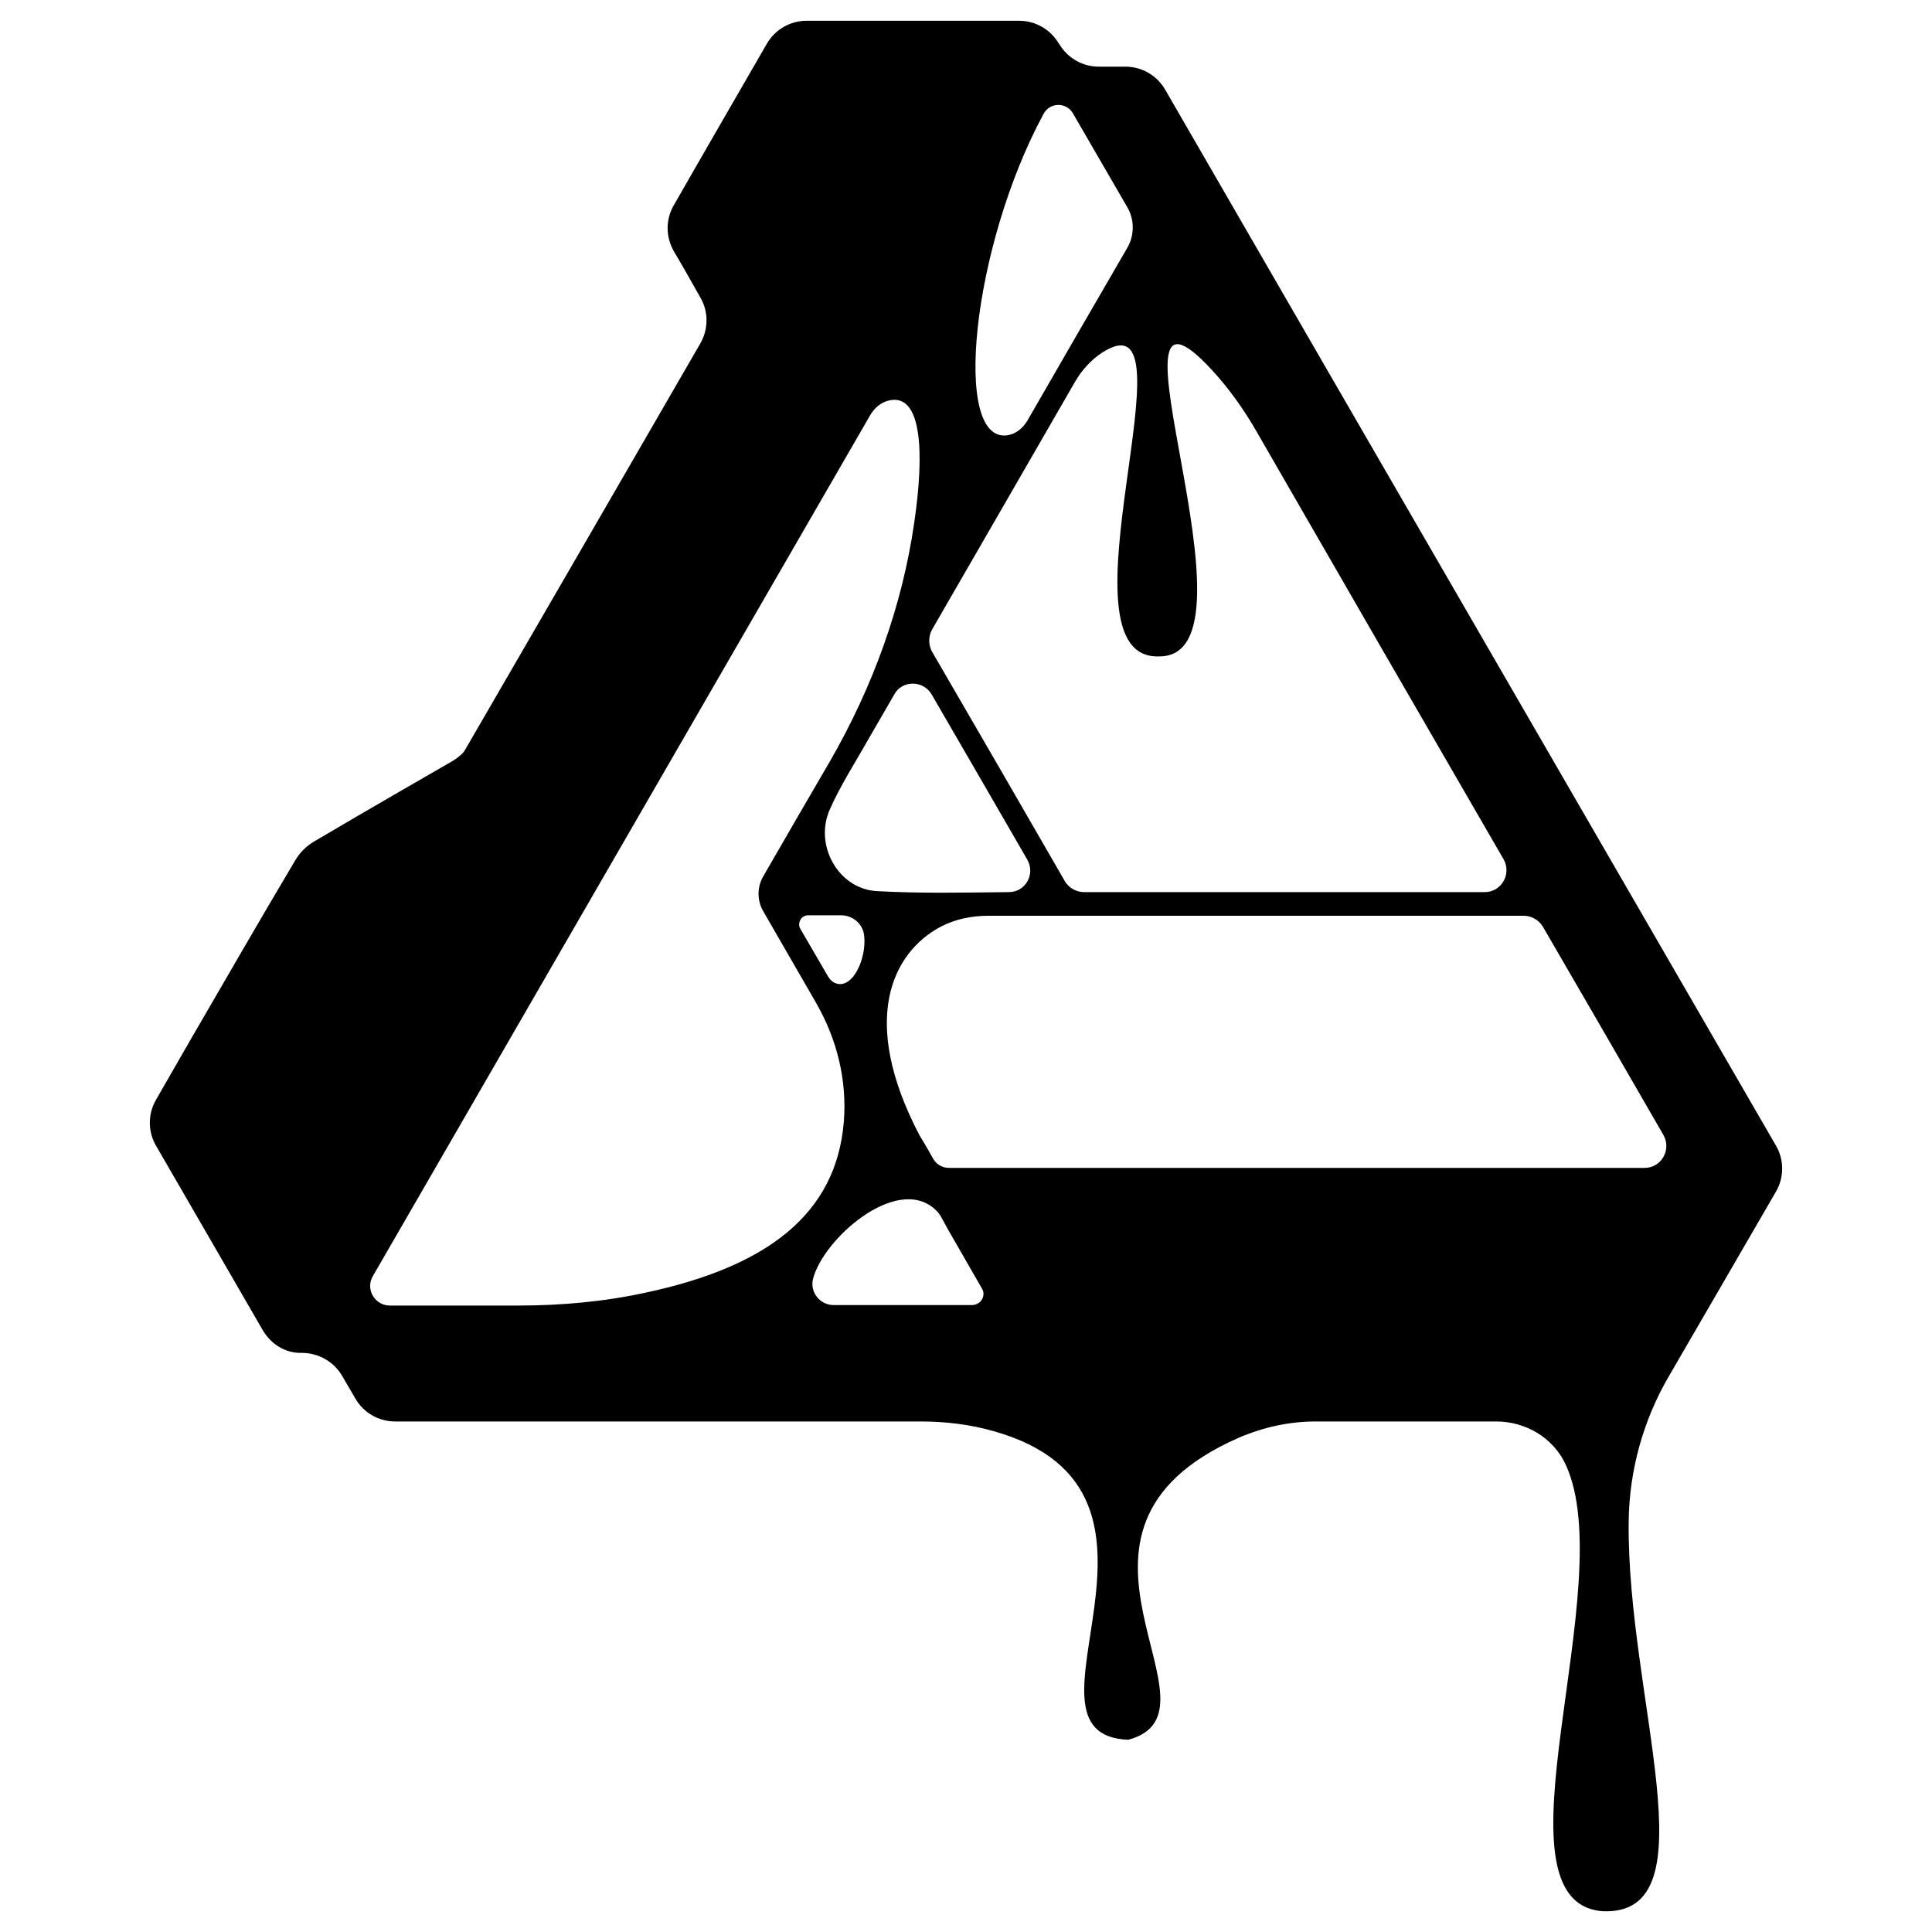 <?xml version="1.0" encoding="utf-8"?>
<!-- Generator: Adobe Illustrator 23.0.1, SVG Export Plug-In . SVG Version: 6.00 Build 0)  -->
<svg version="1.1"
	 id="svg2" inkscape:version="0.92.1 r15371" sodipodi:docname="Affinity_Designer.svg" xmlns:cc="http://creativecommons.org/ns#" xmlns:dc="http://purl.org/dc/elements/1.1/" xmlns:inkscape="http://www.inkscape.org/namespaces/inkscape" xmlns:rdf="http://www.w3.org/1999/02/22-rdf-syntax-ns#" xmlns:sodipodi="http://sodipodi.sourceforge.net/DTD/sodipodi-0.dtd" xmlns:svg="http://www.w3.org/2000/svg"
	 xmlns="http://www.w3.org/2000/svg" xmlns:xlink="http://www.w3.org/1999/xlink" x="0px" y="0px" viewBox="0 0 400 400"
	 style="enable-background:new 0 0 400 400;" xml:space="preserve">
<g>
	<path d="M367.7,246.7c1.7-2.9,1.7-6.6,0-9.5c-42.2-73-84.4-145.8-126.5-218.7c-1.7-2.9-4.8-4.7-8.2-4.7l-5.5,0
		c-3.4,0-6.5-1.8-8.2-4.7l-0.1-0.1c-1.7-2.9-4.8-4.7-8.2-4.7l-44,0c-3.4,0-6.5,1.8-8.2,4.7c-6.4,11.1-12.9,22.3-19.3,33.5
		c-1.7,2.9-1.7,6.5,0,9.5c1.9,3.2,3.7,6.4,5.5,9.6c1.7,2.9,1.7,6.5,0,9.5c-16.3,28.2-32.5,56.2-48.8,84.3c-0.5,0.9-2.4,2.1-2.4,2.1
		s-19.3,11.1-28.9,16.8c-1.5,0.9-2.8,2.2-3.7,3.7C54,190.1,46.8,202.6,39.6,215c-2.4,4.2-4.9,8.5-7.3,12.7c-1.7,2.9-1.7,6.6,0,9.5
		c7.4,12.8,14.8,25.6,22.1,38.2c1.7,2.9,4.7,4.8,8.1,4.7c3.4,0,6.6,1.8,8.3,4.7c0.9,1.6,1.9,3.2,2.8,4.8c1.7,2.9,4.8,4.7,8.2,4.7
		l108.8,0c5.1,0,10.2,0.6,15.1,2c44.5,12.5,1.9,62.9,27.9,63.9c21.9-5.9-21.3-43.1,22.8-62.5c5.1-2.2,10.5-3.4,16-3.4h37.4
		c6,0,11.7,3.3,14.3,8.8c11.7,24.9-16.6,90.7,7.7,92.6c23,1,5-44.1,5.4-80.6c0.1-10.6,3-21.1,8.4-30.3
		C352.9,272.2,360.3,259.5,367.7,246.7z M216.1,23.5c1.3-2.3,4.6-2.4,6-0.1c3.8,6.6,7.6,13.1,11.3,19.5c1.5,2.6,1.5,5.8,0,8.4
		c-6.9,11.9-13.8,23.8-20.7,35.8c-0.9,1.5-2.3,2.7-4,3C197,92.1,201.2,51,216.1,23.5z M193,130.3c9.8-17,19.7-34.1,29.6-51.3
		c1.4-2.4,3.3-4.5,5.6-6c20.2-13-10.7,63.8,11.8,62.9c23,0.1-14.4-86.9,11-59.2c3.4,3.7,6.4,7.9,8.9,12.2
		c17.1,29.7,34.2,59.3,51.4,89c1.7,3-0.4,6.8-3.9,6.8h-83c-1.6,0-3.1-0.9-3.9-2.2c-9.1-15.8-18.3-31.7-27.6-47.7
		C192.2,133.4,192.2,131.7,193,130.3z M192.9,143.8c6.7,11.5,13.2,22.8,19.8,34.2c1.7,3-0.4,6.7-3.8,6.7c-9.3,0.1-18.3,0.3-27.3-0.2
		c-8-0.4-13.1-9.5-9.8-16.9c2.2-5,5.2-9.6,7.9-14.4c1.8-3.1,3.6-6.2,5.5-9.5C186.8,140.8,191.2,140.8,192.9,143.8z M173.1,203.6
		c-0.7-0.2-1.3-0.8-1.7-1.5c-1.9-3.3-3.8-6.5-5.7-9.8c-0.7-1.2,0.2-2.8,1.6-2.8h6.8c2.4,0,4.5,1.7,4.8,4.1
		C179.5,198.3,176.6,204.8,173.1,203.6z M133.8,267.6c-8.7,1.9-17.6,2.7-26.5,2.7H80.7c-3.1,0-5.1-3.4-3.5-6.1
		c34.4-59.5,68.6-118.8,103-178.3c0.9-1.5,2.2-2.6,3.9-3c6.8-1.5,7.3,10.8,5.2,25.2c-2.5,17.4-8.6,34.1-17.4,49.4
		c-4.6,7.9-9.2,15.8-13.8,23.8c-1.4,2.3-1.4,5.2,0,7.5c3.6,6.3,7.3,12.6,10.9,18.9c4.3,7.5,6.4,16,5.7,24.6
		C173.1,251.6,158.5,262.3,133.8,267.6z M201.2,270.2h-28.6c-2.8,0-4.9-2.6-4.3-5.3c2-8.3,17.2-21.7,25.2-14.6
		c0.7,0.6,1.2,1.3,1.6,2.1l1.2,2.2c0,0,0,0,0,0c2.3,4,4.6,8,6.9,12C204.3,268.2,203.1,270.2,201.2,270.2z M196.5,241.8
		c-1.4,0-2.6-0.7-3.3-1.9c-0.9-1.6-1.8-3.2-2.8-4.8c-12.6-24-5.6-37.9,4.3-43.2c3-1.6,6.5-2.3,9.9-2.3h110.9c1.6,0,3.1,0.9,3.9,2.2
		c8.3,14.3,16.6,28.6,25,43.2c1.7,3-0.4,6.8-3.9,6.8L196.5,241.8z"/>
	<path d="M196.4,254.6C196.4,254.6,196.4,254.6,196.4,254.6C196.4,254.7,196.4,254.6,196.4,254.6z"/>
</g>
</svg>
